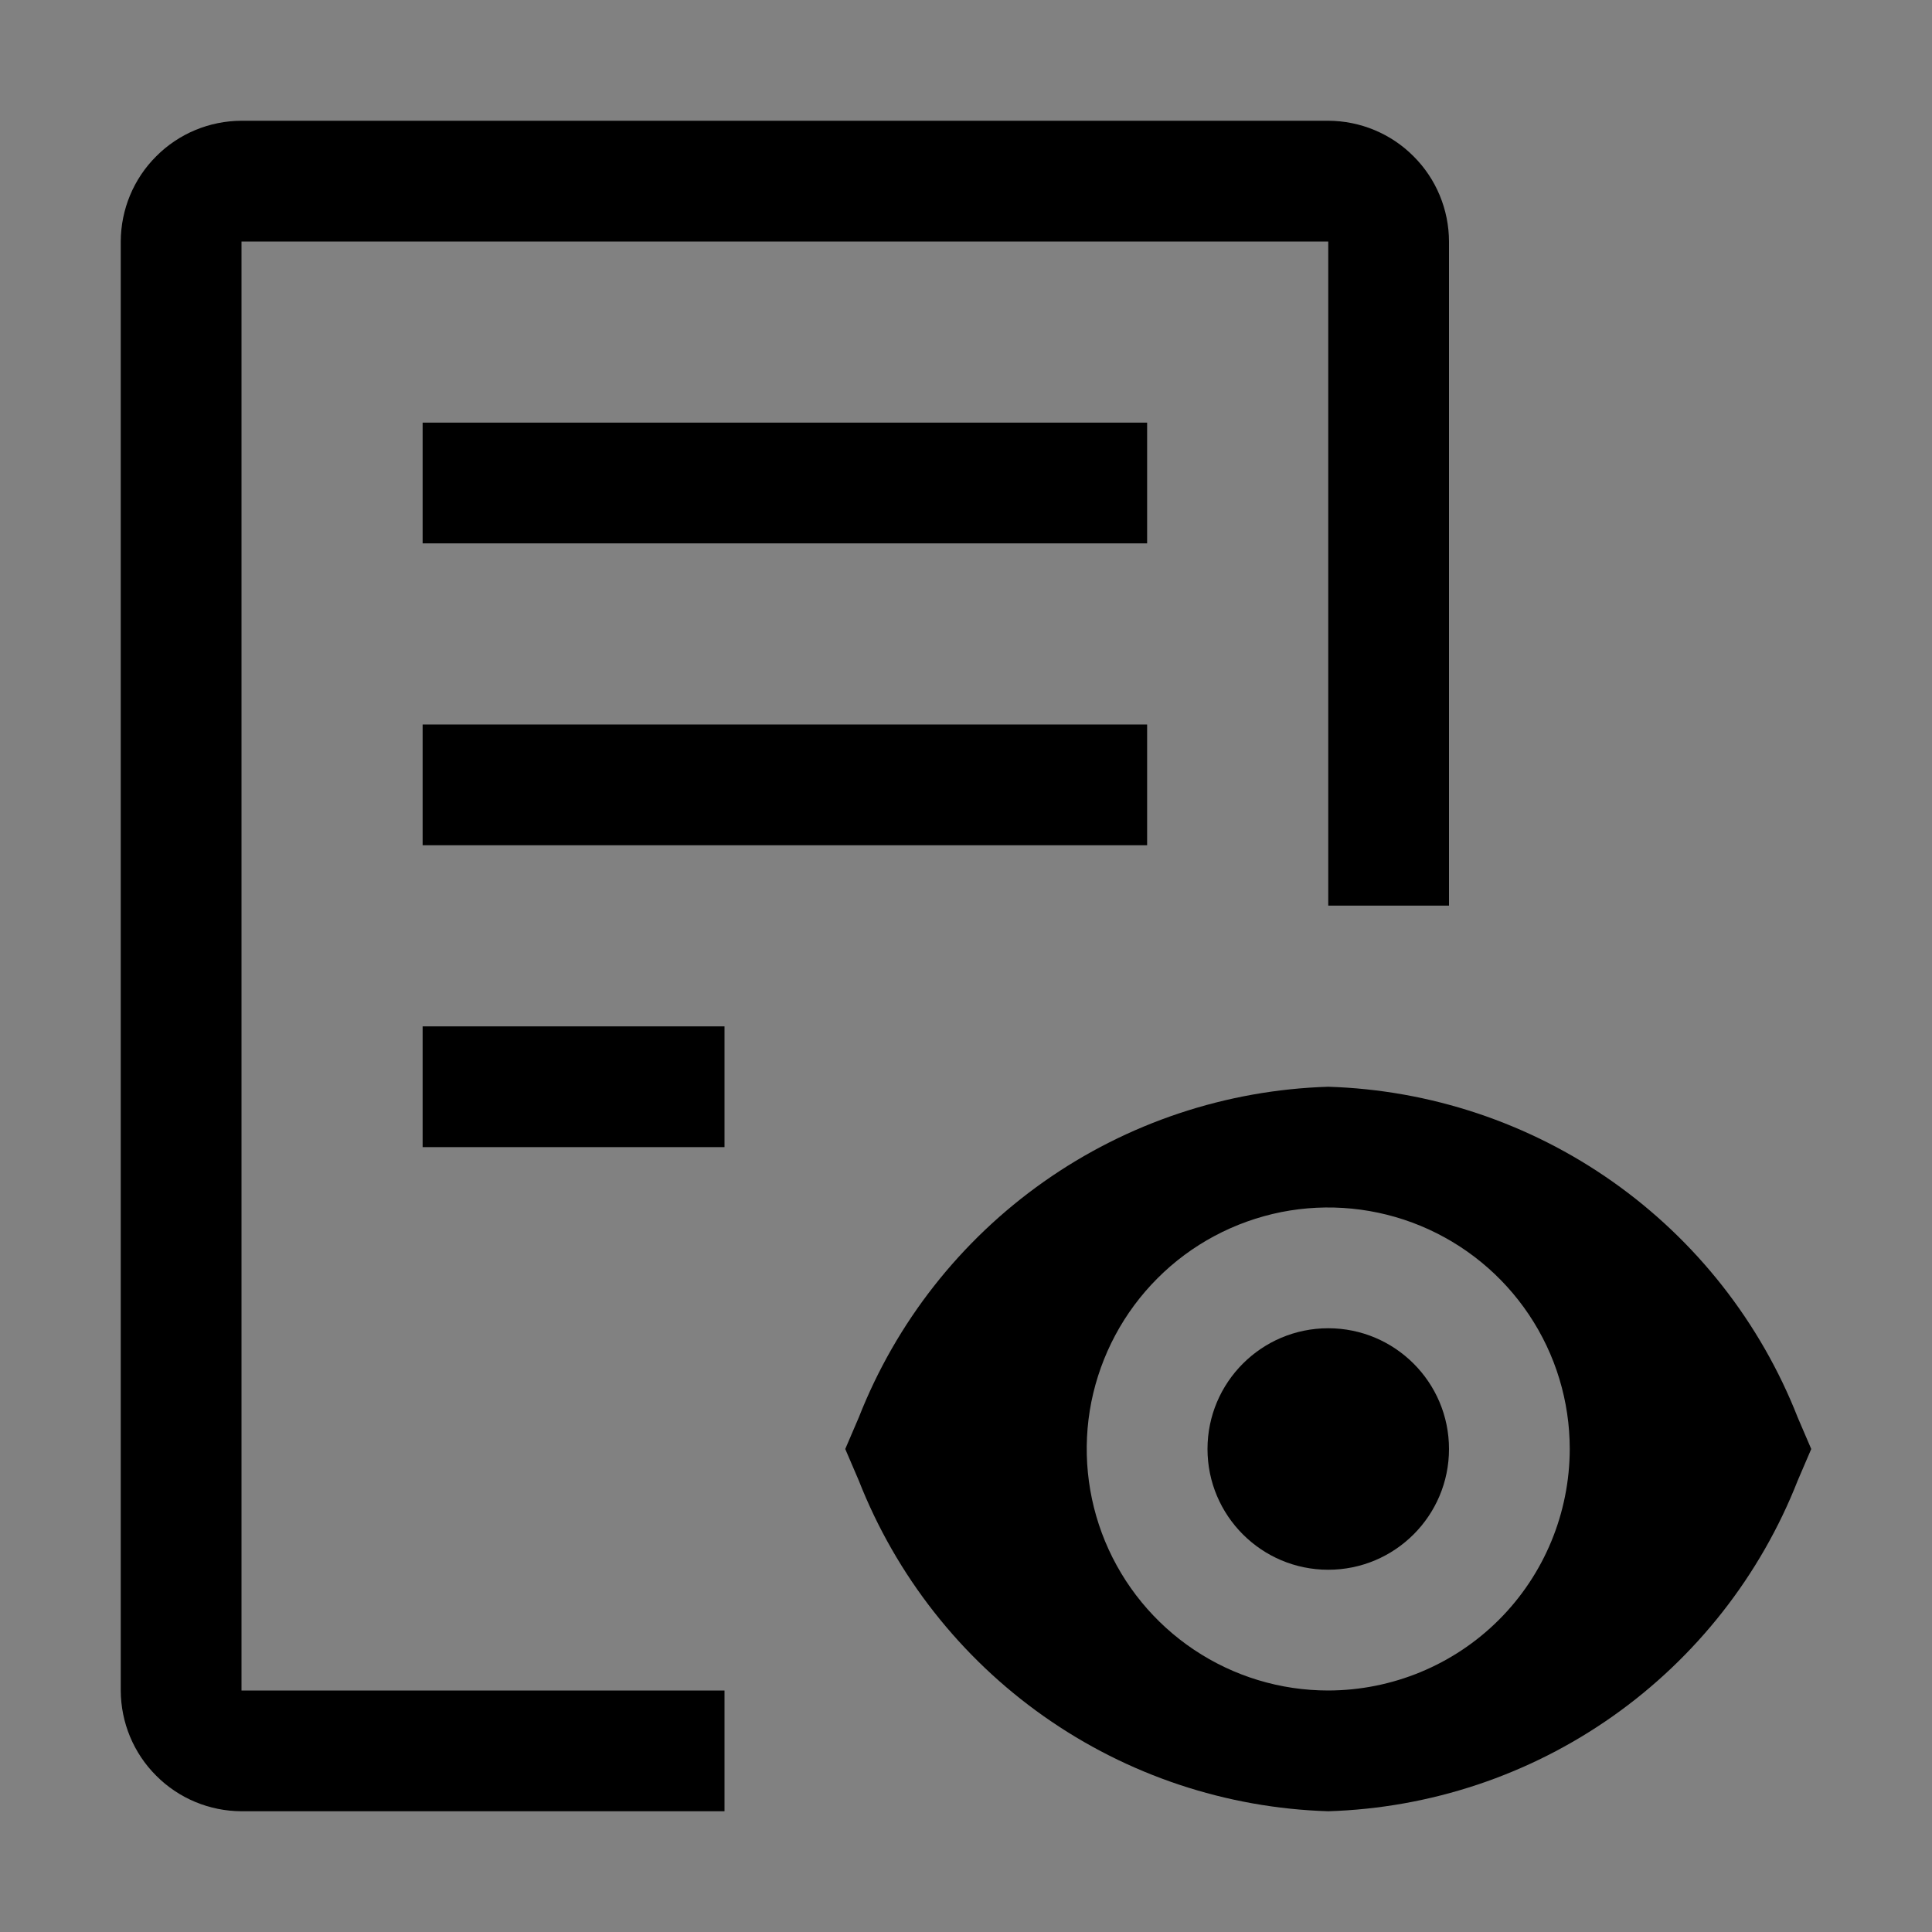 <svg viewBox="0 0 16 16" fill="none" xmlns="http://www.w3.org/2000/svg">
<rect x="0" y="0" width="16" height="16" fill="#808080" stroke="none"/>
<rect width="16" height="16" fill="white" fill-opacity="0.01" style="mix-blend-mode:multiply"/>
<path d="M11 13C11.552 13 12 12.552 12 12C12 11.448 11.552 11 11 11C10.448 11 10 11.448 10 12C10 12.552 10.448 13 11 13Z" fill="currentColor"/>
<path d="M14.888 11.739C14.579 10.952 14.046 10.273 13.355 9.786C12.664 9.299 11.845 9.026 11 9C10.155 9.026 9.336 9.299 8.645 9.786C7.954 10.273 7.421 10.952 7.112 11.739L7 12L7.112 12.261C7.421 13.048 7.954 13.727 8.645 14.214C9.336 14.701 10.155 14.974 11 15C11.845 14.974 12.664 14.701 13.355 14.214C14.046 13.727 14.579 13.048 14.888 12.261L15 12L14.888 11.739ZM11 14C10.604 14 10.218 13.883 9.889 13.663C9.56 13.443 9.304 13.131 9.152 12.765C9.001 12.4 8.961 11.998 9.038 11.61C9.116 11.222 9.306 10.866 9.586 10.586C9.865 10.306 10.222 10.116 10.61 10.038C10.998 9.961 11.4 10.001 11.765 10.152C12.131 10.304 12.443 10.56 12.663 10.889C12.883 11.218 13 11.604 13 12C12.999 12.53 12.789 13.039 12.414 13.414C12.039 13.789 11.53 13.999 11 14Z" fill="currentColor"/>
<path d="M6 8.5H3.5V9.5H6V8.5Z" fill="currentColor"/>
<path d="M9.5 6H3.5V7H9.5V6Z" fill="currentColor"/>
<path d="M9.5 3.5H3.5V4.5H9.5V3.5Z" fill="currentColor"/>
<path d="M11 1H2C1.735 1.001 1.481 1.106 1.294 1.294C1.106 1.481 1.001 1.735 1 2V14C1.001 14.265 1.106 14.519 1.294 14.706C1.481 14.894 1.735 14.999 2 15H6V14H2V2H11V7.5H12V2C11.999 1.735 11.894 1.481 11.706 1.294C11.519 1.106 11.265 1.001 11 1Z" fill="currentColor"/>
</svg>

